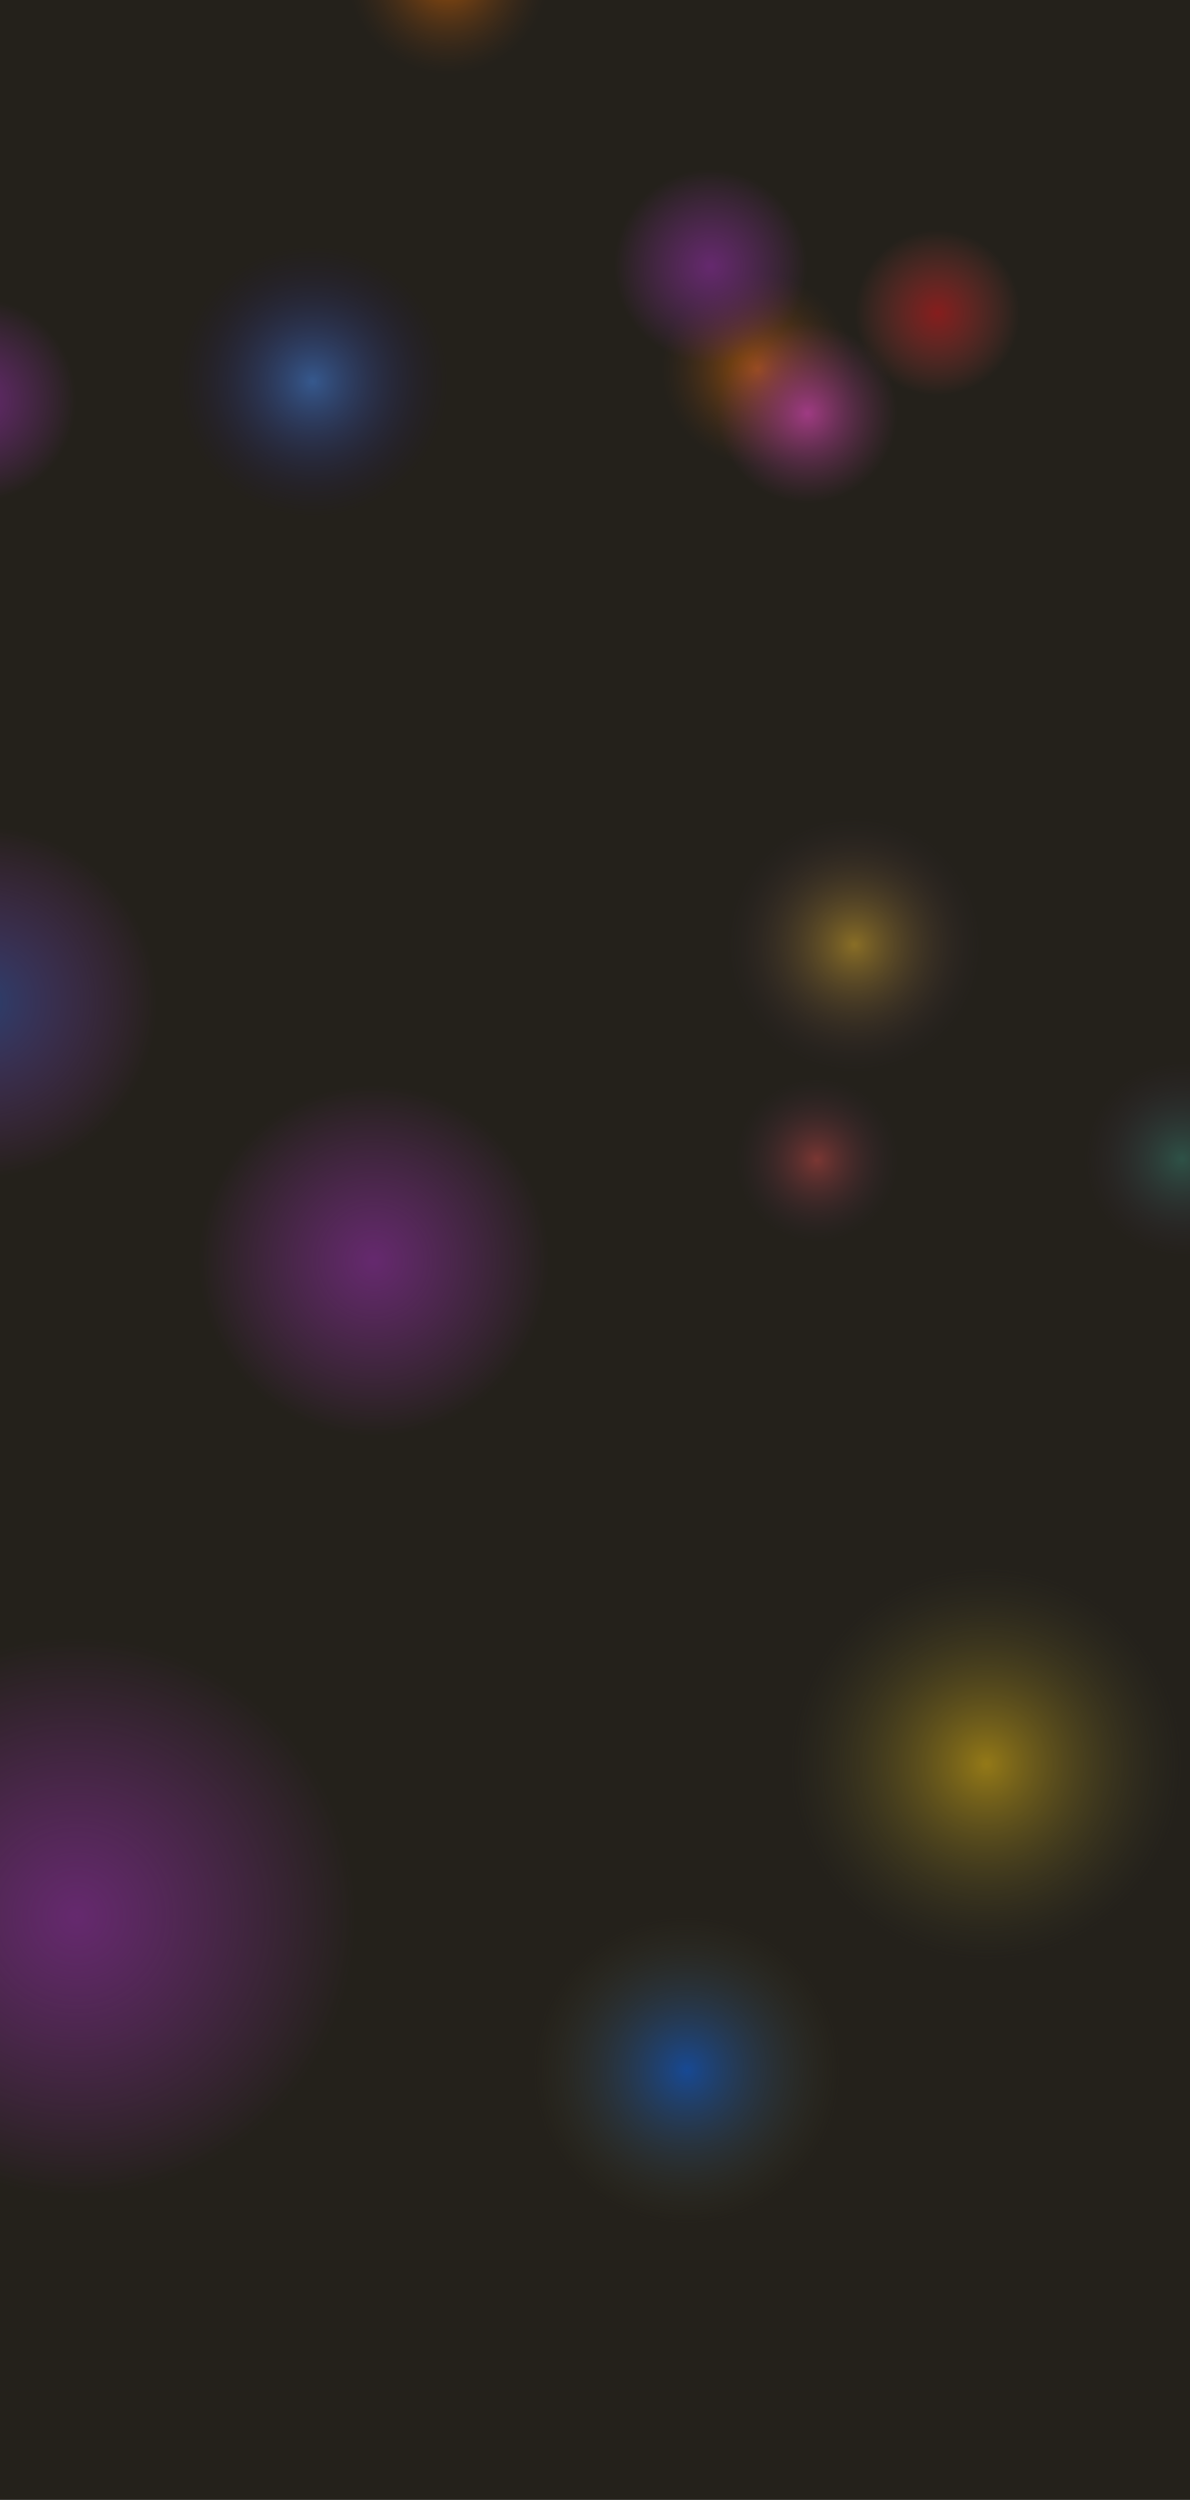 <svg width="1440" height="3025" viewBox="0 0 1440 3025" fill="none" xmlns="http://www.w3.org/2000/svg">
<g clip-path="url(#clip0_28_2)">
<rect width="1440" height="3025" fill="#24211B"/>
<circle cx="917" cy="447" r="117" fill="url(#paint0_radial_28_2)"/>
<circle cx="542" cy="-32" r="122" fill="url(#paint1_radial_28_2)"/>
<circle cx="378.5" cy="461.5" r="163.5" fill="url(#paint2_radial_28_2)"/>
<circle cx="860" cy="322" r="117" fill="url(#paint3_radial_28_2)"/>
<circle cx="-22.5" cy="1212.5" r="212.5" fill="url(#paint4_radial_28_2)"/>
<circle cx="452.5" cy="1525.5" r="212.5" fill="url(#paint5_radial_28_2)"/>
<circle cx="93" cy="2319" r="337" fill="url(#paint6_radial_28_2)"/>
<circle cx="1193.5" cy="2134.5" r="237.5" fill="url(#paint7_radial_28_2)"/>
<circle cx="831" cy="2505" r="186" fill="url(#paint8_radial_28_2)"/>
<circle cx="1034" cy="1143" r="155" fill="url(#paint9_radial_28_2)"/>
<circle cx="1430.5" cy="1402.5" r="118.5" fill="url(#paint10_radial_28_2)"/>
<circle cx="988.5" cy="1403.5" r="99.5" fill="url(#paint11_radial_28_2)"/>
<circle cx="977" cy="500" r="109" fill="url(#paint12_radial_28_2)"/>
<circle cx="1134.5" cy="378.5" r="100.5" fill="url(#paint13_radial_28_2)"/>
<ellipse cx="-25" cy="484" rx="117" ry="122" fill="url(#paint14_radial_28_2)"/>
</g>
<defs>
<radialGradient id="paint0_radial_28_2" cx="0" cy="0" r="1" gradientUnits="userSpaceOnUse" gradientTransform="translate(917 447) rotate(90) scale(117)">
<stop stop-color="#A1530C"/>
<stop offset="1" stop-color="#50311A" stop-opacity="0"/>
</radialGradient>
<radialGradient id="paint1_radial_28_2" cx="0" cy="0" r="1" gradientUnits="userSpaceOnUse" gradientTransform="translate(542 -32) rotate(90) scale(122)">
<stop stop-color="#A1530C"/>
<stop offset="1" stop-color="#50311A" stop-opacity="0"/>
</radialGradient>
<radialGradient id="paint2_radial_28_2" cx="0" cy="0" r="1" gradientUnits="userSpaceOnUse" gradientTransform="translate(378.5 461.5) rotate(90) scale(163.5)">
<stop stop-color="#36598E"/>
<stop offset="1" stop-color="#241845" stop-opacity="0"/>
</radialGradient>
<radialGradient id="paint3_radial_28_2" cx="0" cy="0" r="1" gradientUnits="userSpaceOnUse" gradientTransform="translate(860 322) rotate(90) scale(117)">
<stop stop-color="#65296E"/>
<stop offset="1" stop-color="#6F2E78" stop-opacity="0"/>
</radialGradient>
<radialGradient id="paint4_radial_28_2" cx="0" cy="0" r="1" gradientUnits="userSpaceOnUse" gradientTransform="translate(-22.5 1212.5) rotate(90) scale(212.5)">
<stop stop-color="#29406E"/>
<stop offset="1" stop-color="#6F2E78" stop-opacity="0"/>
</radialGradient>
<radialGradient id="paint5_radial_28_2" cx="0" cy="0" r="1" gradientUnits="userSpaceOnUse" gradientTransform="translate(452.5 1525.5) rotate(90) scale(212.5)">
<stop stop-color="#65296E"/>
<stop offset="1" stop-color="#6F2E78" stop-opacity="0"/>
</radialGradient>
<radialGradient id="paint6_radial_28_2" cx="0" cy="0" r="1" gradientUnits="userSpaceOnUse" gradientTransform="translate(93 2319) rotate(90) scale(337)">
<stop stop-color="#65296E"/>
<stop offset="1" stop-color="#6F2E78" stop-opacity="0"/>
</radialGradient>
<radialGradient id="paint7_radial_28_2" cx="0" cy="0" r="1" gradientUnits="userSpaceOnUse" gradientTransform="translate(1193.5 2134.5) rotate(90) scale(237.5)">
<stop stop-color="#947917"/>
<stop offset="1" stop-color="#413F28" stop-opacity="0"/>
</radialGradient>
<radialGradient id="paint8_radial_28_2" cx="0" cy="0" r="1" gradientUnits="userSpaceOnUse" gradientTransform="translate(831 2505) rotate(90) scale(186)">
<stop stop-color="#174994"/>
<stop offset="1" stop-color="#413F28" stop-opacity="0"/>
</radialGradient>
<radialGradient id="paint9_radial_28_2" cx="0" cy="0" r="1" gradientUnits="userSpaceOnUse" gradientTransform="translate(1034 1143) rotate(90) scale(155)">
<stop stop-color="#896E26"/>
<stop offset="1" stop-color="#332734" stop-opacity="0"/>
</radialGradient>
<radialGradient id="paint10_radial_28_2" cx="0" cy="0" r="1" gradientUnits="userSpaceOnUse" gradientTransform="translate(1430.5 1402.5) rotate(90) scale(118.5)">
<stop stop-color="#2E5247"/>
<stop offset="1" stop-color="#332734" stop-opacity="0"/>
</radialGradient>
<radialGradient id="paint11_radial_28_2" cx="0" cy="0" r="1" gradientUnits="userSpaceOnUse" gradientTransform="translate(988.5 1403.5) rotate(90) scale(99.5)">
<stop stop-color="#7B3733"/>
<stop offset="1" stop-color="#332734" stop-opacity="0"/>
</radialGradient>
<radialGradient id="paint12_radial_28_2" cx="0" cy="0" r="1" gradientUnits="userSpaceOnUse" gradientTransform="translate(977 500) rotate(90) scale(109)">
<stop stop-color="#9F3B83"/>
<stop offset="1" stop-color="#72325D" stop-opacity="0"/>
</radialGradient>
<radialGradient id="paint13_radial_28_2" cx="0" cy="0" r="1" gradientUnits="userSpaceOnUse" gradientTransform="translate(1134.5 378.5) rotate(90) scale(100.5)">
<stop stop-color="#861D1D"/>
<stop offset="1" stop-color="#883A35" stop-opacity="0"/>
</radialGradient>
<radialGradient id="paint14_radial_28_2" cx="0" cy="0" r="1" gradientUnits="userSpaceOnUse" gradientTransform="translate(-25 484) rotate(90) scale(122 117)">
<stop stop-color="#65296E"/>
<stop offset="1" stop-color="#6F2E78" stop-opacity="0"/>
</radialGradient>
<clipPath id="clip0_28_2">
<rect width="1440" height="3025" fill="white"/>
</clipPath>
</defs>
</svg>
